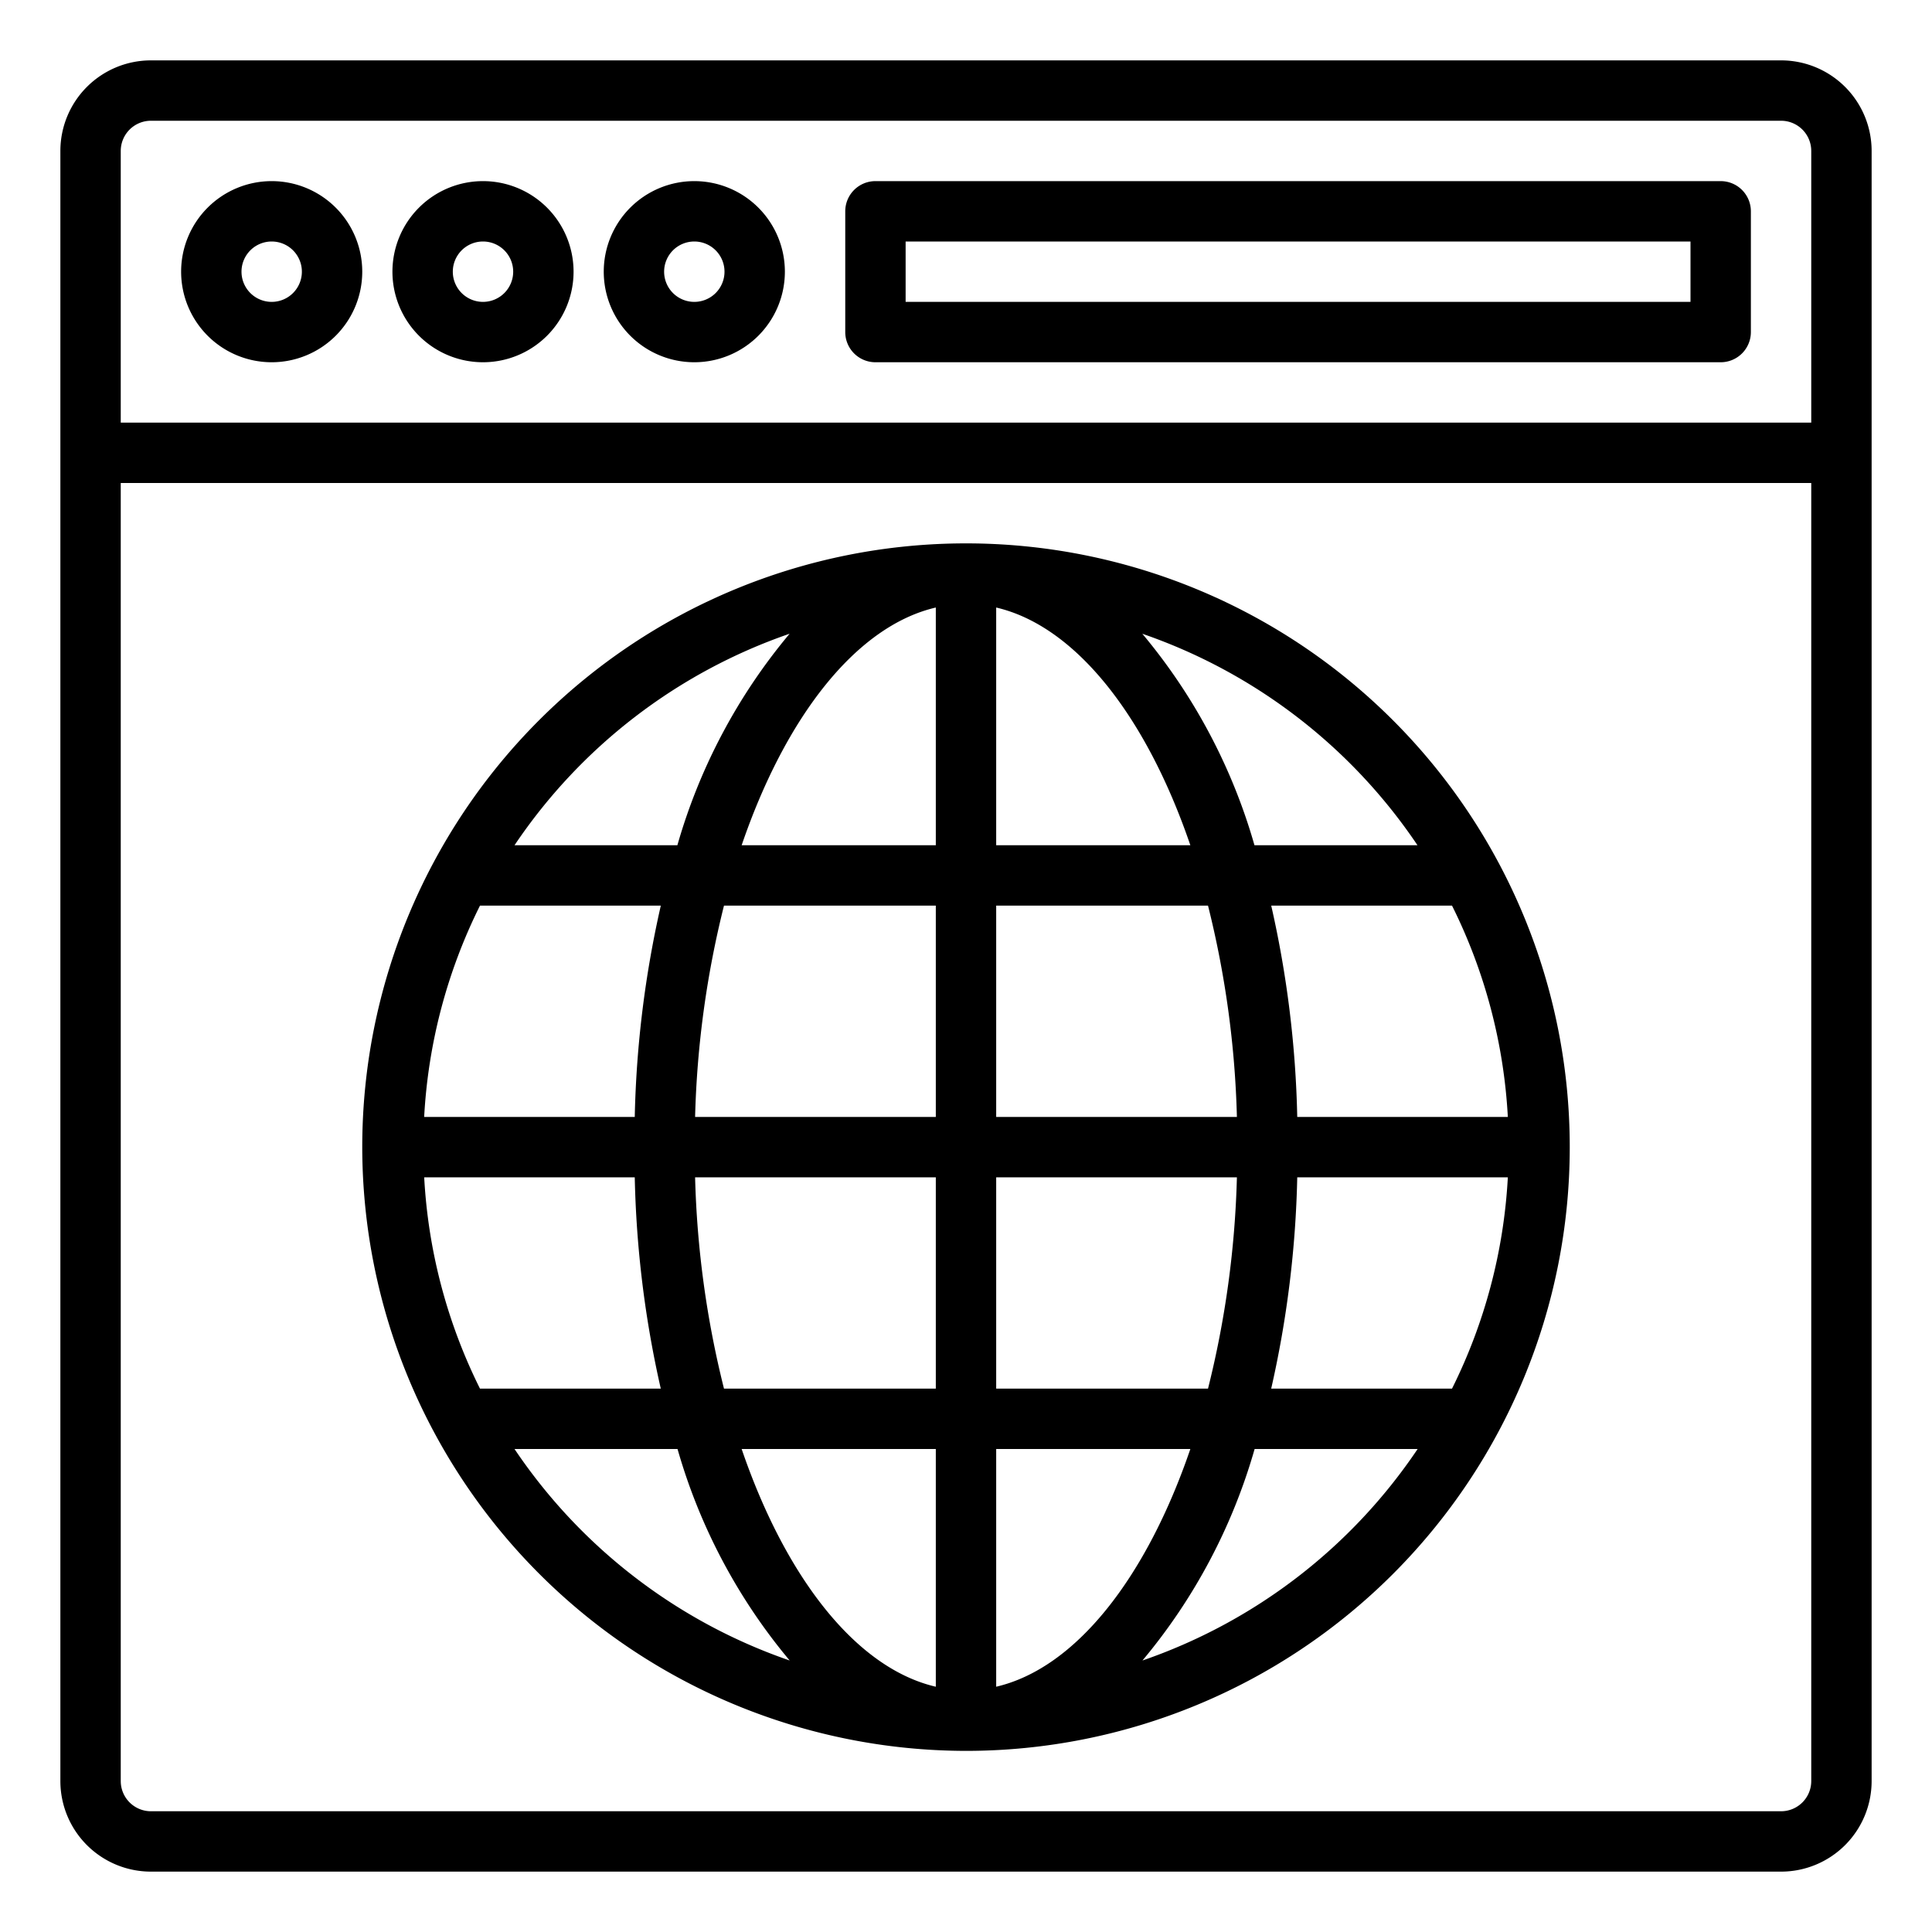 <?xml version="1.0"?>
<svg xmlns="http://www.w3.org/2000/svg" viewBox="0 0 64 64" width="512" height="512"><g id="Domain"><path d="M59,2H5A3,3,0,0,0,2,5V59a3,3,0,0,0,3,3H59a3,3,0,0,0,3-3V5A3,3,0,0,0,59,2ZM4,5A1,1,0,0,1,5,4H59a1,1,0,0,1,1,1v9H4ZM60,59a1,1,0,0,1-1,1H5a1,1,0,0,1-1-1V16H60Z"/><path d="M57,6H29a1,1,0,0,0-1,1v4a1,1,0,0,0,1,1H57a1,1,0,0,0,1-1V7A1,1,0,0,0,57,6Zm-1,4H30V8H56Z"/><path d="M9,6a3,3,0,1,0,3,3A3,3,0,0,0,9,6Zm0,4a1,1,0,1,1,1-1A1,1,0,0,1,9,10Z"/><path d="M16,6a3,3,0,1,0,3,3A3,3,0,0,0,16,6Zm0,4a1,1,0,1,1,1-1A1,1,0,0,1,16,10Z"/><path d="M23,6a3,3,0,1,0,3,3A3,3,0,0,0,23,6Zm0,4a1,1,0,1,1,1-1A1,1,0,0,1,23,10Z"/><path d="M32,58A20,20,0,1,0,12,38,20.023,20.023,0,0,0,32,58ZM17.044,48h5.4a19.066,19.066,0,0,0,3.715,7.006A18.072,18.072,0,0,1,17.044,48ZM49.949,37H42.973a34.818,34.818,0,0,0-.862-7H48.1A17.834,17.834,0,0,1,49.949,37ZM31,48v7.875c-2.641-.615-4.977-3.619-6.432-7.875Zm-7.017-2a32.135,32.135,0,0,1-.957-7H31v7ZM33,55.875V48h6.432C37.977,52.256,35.641,55.26,33,55.875ZM33,46V39h7.974a32.135,32.135,0,0,1-.957,7Zm9.973-7h6.976A17.834,17.834,0,0,1,48.1,46h-5.99A34.818,34.818,0,0,0,42.973,39Zm-2-2H33V30h7.017A32.135,32.135,0,0,1,40.974,37ZM33,28V20.125c2.641.615,4.977,3.619,6.432,7.875Zm-2-7.875V28H24.568C26.023,23.744,28.359,20.74,31,20.125ZM31,30v7H23.026a32.135,32.135,0,0,1,.957-7Zm-9.973,7H14.051A17.834,17.834,0,0,1,15.9,30h5.99A34.818,34.818,0,0,0,21.027,37Zm0,2a34.818,34.818,0,0,0,.862,7H15.9a17.834,17.834,0,0,1-1.848-7ZM37.846,55.006A19.066,19.066,0,0,0,41.561,48h5.4A18.072,18.072,0,0,1,37.846,55.006ZM46.956,28h-5.4a19.066,19.066,0,0,0-3.715-7.006A18.072,18.072,0,0,1,46.956,28Zm-20.8-7.006A19.066,19.066,0,0,0,22.439,28H17.044A18.072,18.072,0,0,1,26.154,20.994Z"/></g></svg>
